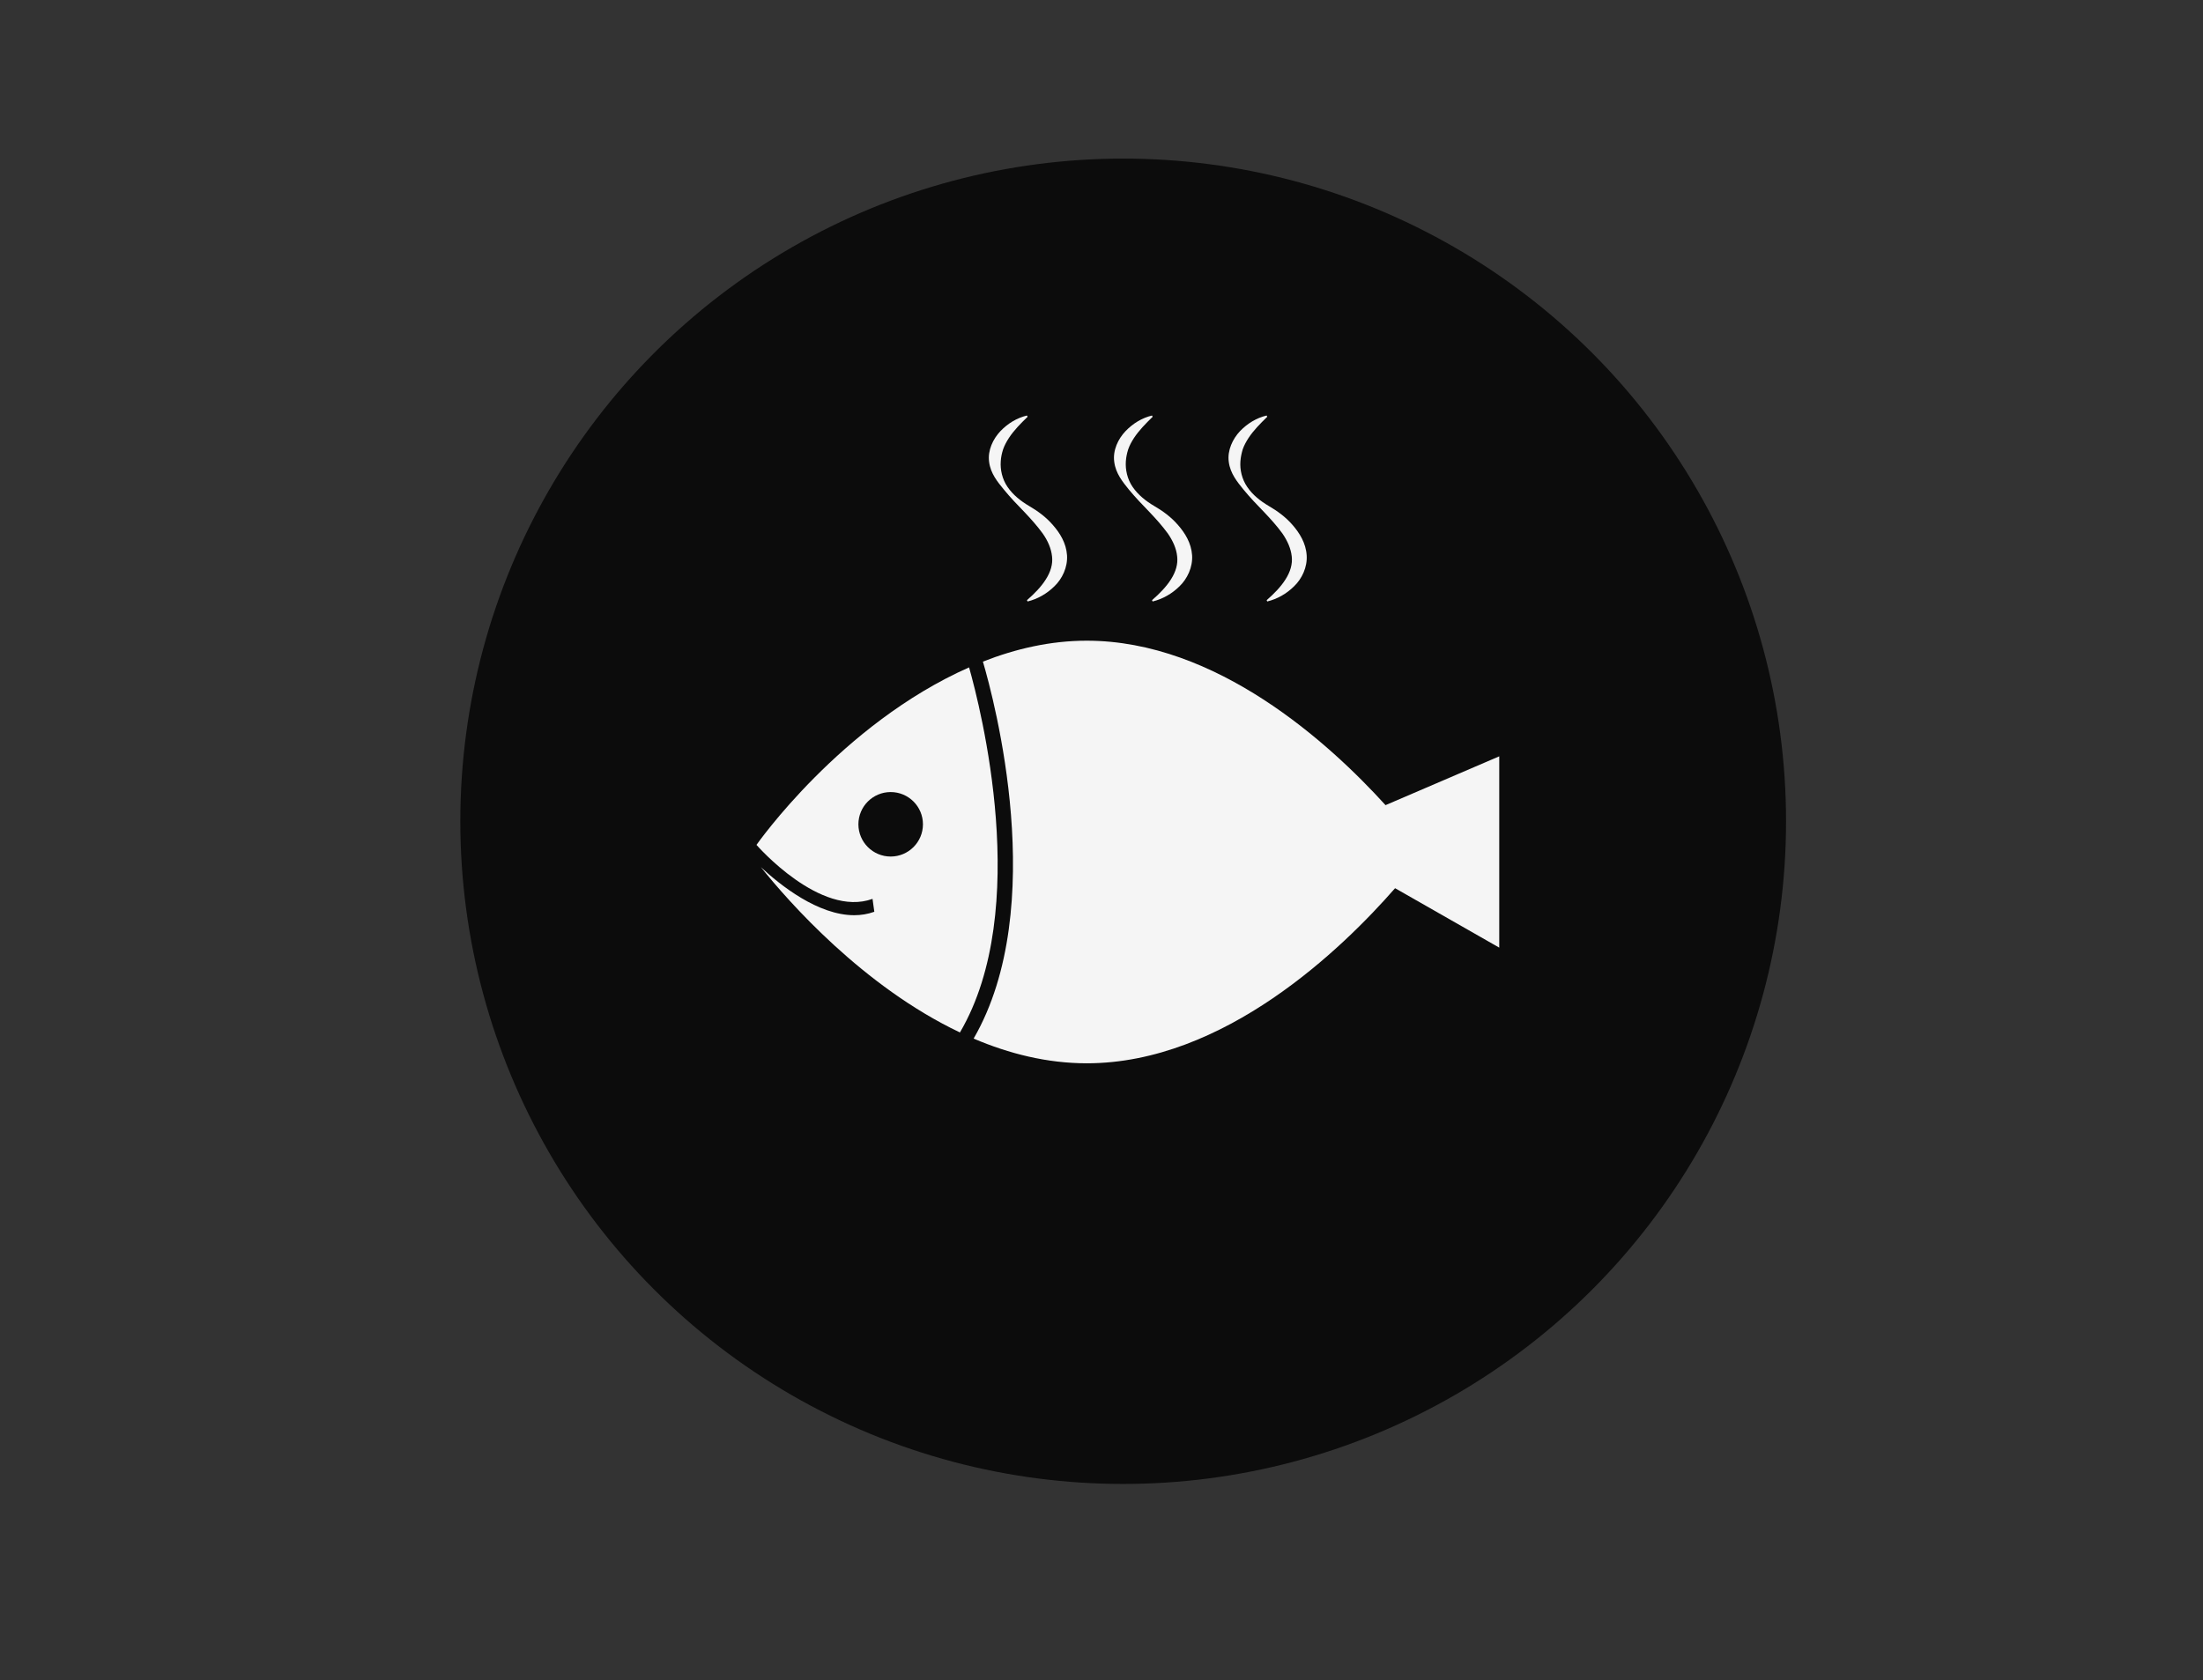<?xml version="1.0" encoding="iso-8859-1"?>
<!-- Generator: Adobe Illustrator 16.0.0, SVG Export Plug-In . SVG Version: 6.00 Build 0)  -->
<!DOCTYPE svg PUBLIC "-//W3C//DTD SVG 1.1//EN" "http://www.w3.org/Graphics/SVG/1.1/DTD/svg11.dtd">
<svg version="1.1" id="Layer_1" xmlns="http://www.w3.org/2000/svg" xmlns:xlink="http://www.w3.org/1999/xlink" x="0px" y="0px"
	 width="470.27px" height="358.723px" viewBox="0 0 470.27 358.723" style="enable-background:new 0 0 470.27 358.723;"
	 xml:space="preserve">
<rect x="0" y="0" width="470.27" height="358.723" fill="#333333" stroke="none"/>
<path style="fill:#FFFFFF;stroke:#0DAAA6;stroke-width:3;stroke-miterlimit:10;" d="M807.797,205.539
	c6.748,3.271-2.5,105.5-2.5,105.5s2.812,23.5,8.901,0c6.099-23.5,9.099-29.5,13.598-30.5c4.5-1,18.5-1,20,8.5s0,20.5,0,20.5
	s7-10,17-1s10,29.5,9.5,29s10.5-7.482,16,0.01c5.5,7.49,24.5,31.99,16.5,54.99s-22.5,100.5-74.5,103.5
	c-51.999,3-66.999-30.5-75.499-50.5s-18.5-42.5-22.5-44.5s2.285-20.119,0-41c-0.894-8.127-11.5-48-11.5-48s-3.667-20.332,16.5-4.5
	c12.166,13.168,17.5,46,16.5,47.5s8.5,12.188,8-5.156s7-36.844,10-47.344S774.463,189.375,807.797,205.539z"/>
<circle style="fill:#0C0C0C;" cx="239.765" cy="175.361" r="141.5"/>
<g>
	<path style="fill:#F5F5F5;" d="M206.867,142.503c-27.406,12.126-45.382,37.903-45.382,37.903
		c0.146,0.166,13.62,15.59,24.773,11.525l0.38,2.754c-1.406,0.506-2.843,0.735-4.298,0.735c-7.707,0-15.754-6.381-19.913-10.262
		c5.887,7.36,21.802,25.467,42.488,35.299C220.357,194.143,209.28,151.026,206.867,142.503z M190.129,182.893
		c-3.796,0-6.887-3.085-6.887-6.886c0-3.804,3.091-6.883,6.887-6.883c3.803,0,6.891,3.079,6.891,6.883
		C197.02,179.806,193.932,182.893,190.129,182.893z"/>
	<path style="fill:#F5F5F5;" d="M295.766,171.919c-12.063-13.295-36.104-35.115-63.776-35.115c-7.732,0-15.184,1.72-22.17,4.47
		c2.367,8.032,14.275,52.371-1.982,80.492c7.553,3.221,15.681,5.275,24.152,5.275c29.332,0,54.555-24.502,65.814-37.387
		l22.238,12.69v-40.848L295.766,171.919z"/>
	<path style="fill:#F5F5F5;" d="M241.013,104.577c1.383,1.658,2.847,3.198,4.348,4.738c1.452,1.521,2.767,3.006,3.911,4.565
		c1.106,1.582,1.854,3.278,2.012,4.906c0.205,1.624-0.288,3.298-1.312,4.91c-1.019,1.612-2.459,3.076-4.052,4.459l0.134,0.275
		c2.122-0.524,4.091-1.624,5.737-3.244c1.646-1.59,2.854-4.063,2.682-6.646c-0.173-2.581-1.513-4.73-2.984-6.408
		c-1.463-1.716-3.271-3.029-5.116-4.098c-1.771-1.042-3.412-2.352-4.576-4.042c-1.169-1.681-1.59-3.753-1.464-5.488
		c0.054-0.877,0.236-1.705,0.498-2.551c0.291-0.835,0.717-1.631,1.24-2.436c1.051-1.593,2.464-3.041,3.983-4.523l-0.134-0.268
		c-2.134,0.506-4.072,1.682-5.661,3.34c-1.563,1.632-2.75,4.087-2.405,6.55C238.163,101.11,239.696,102.941,241.013,104.577z"/>
	<path style="fill:#F5F5F5;" d="M265.481,104.577c1.371,1.658,2.83,3.198,4.336,4.738c1.444,1.521,2.78,3.006,3.914,4.565
		c1.101,1.582,1.839,3.278,2.012,4.906c0.202,1.624-0.291,3.298-1.317,4.91c-1.015,1.612-2.455,3.076-4.033,4.459l0.123,0.275
		c2.129-0.524,4.094-1.624,5.733-3.244c1.654-1.59,2.864-4.063,2.682-6.646c-0.169-2.581-1.524-4.73-2.977-6.408
		c-1.472-1.716-3.286-3.029-5.125-4.098c-1.763-1.042-3.429-2.352-4.569-4.042c-1.176-1.681-1.604-3.753-1.471-5.488
		c0.062-0.877,0.24-1.705,0.489-2.551c0.291-0.835,0.725-1.631,1.245-2.436c1.05-1.593,2.472-3.041,3.995-4.523l-0.135-0.268
		c-2.148,0.506-4.087,1.682-5.685,3.34c-1.539,1.632-2.733,4.087-2.394,6.55C262.619,101.11,264.152,102.941,265.481,104.577z"/>
	<path style="fill:#F5F5F5;" d="M214.328,104.577c1.366,1.658,2.821,3.198,4.332,4.738c1.442,1.521,2.766,3.006,3.901,4.565
		c1.127,1.582,1.843,3.278,2.012,4.906c0.206,1.624-0.283,3.298-1.313,4.91c-1.007,1.612-2.455,3.076-4.037,4.459l0.139,0.275
		c2.114-0.524,4.075-1.624,5.723-3.244c1.654-1.59,2.86-4.063,2.688-6.646c-0.173-2.581-1.518-4.73-2.992-6.408
		c-1.467-1.716-3.277-3.029-5.112-4.098c-1.771-1.042-3.42-2.352-4.577-4.042c-1.172-1.681-1.589-3.753-1.463-5.488
		c0.046-0.877,0.229-1.705,0.498-2.551c0.291-0.835,0.72-1.631,1.241-2.436c1.042-1.593,2.459-3.041,3.994-4.523l-0.139-0.268
		c-2.145,0.506-4.083,1.682-5.668,3.34c-1.552,1.632-2.751,4.087-2.413,6.55C211.448,101.11,212.98,102.941,214.328,104.577z"/>
</g>
</svg>
